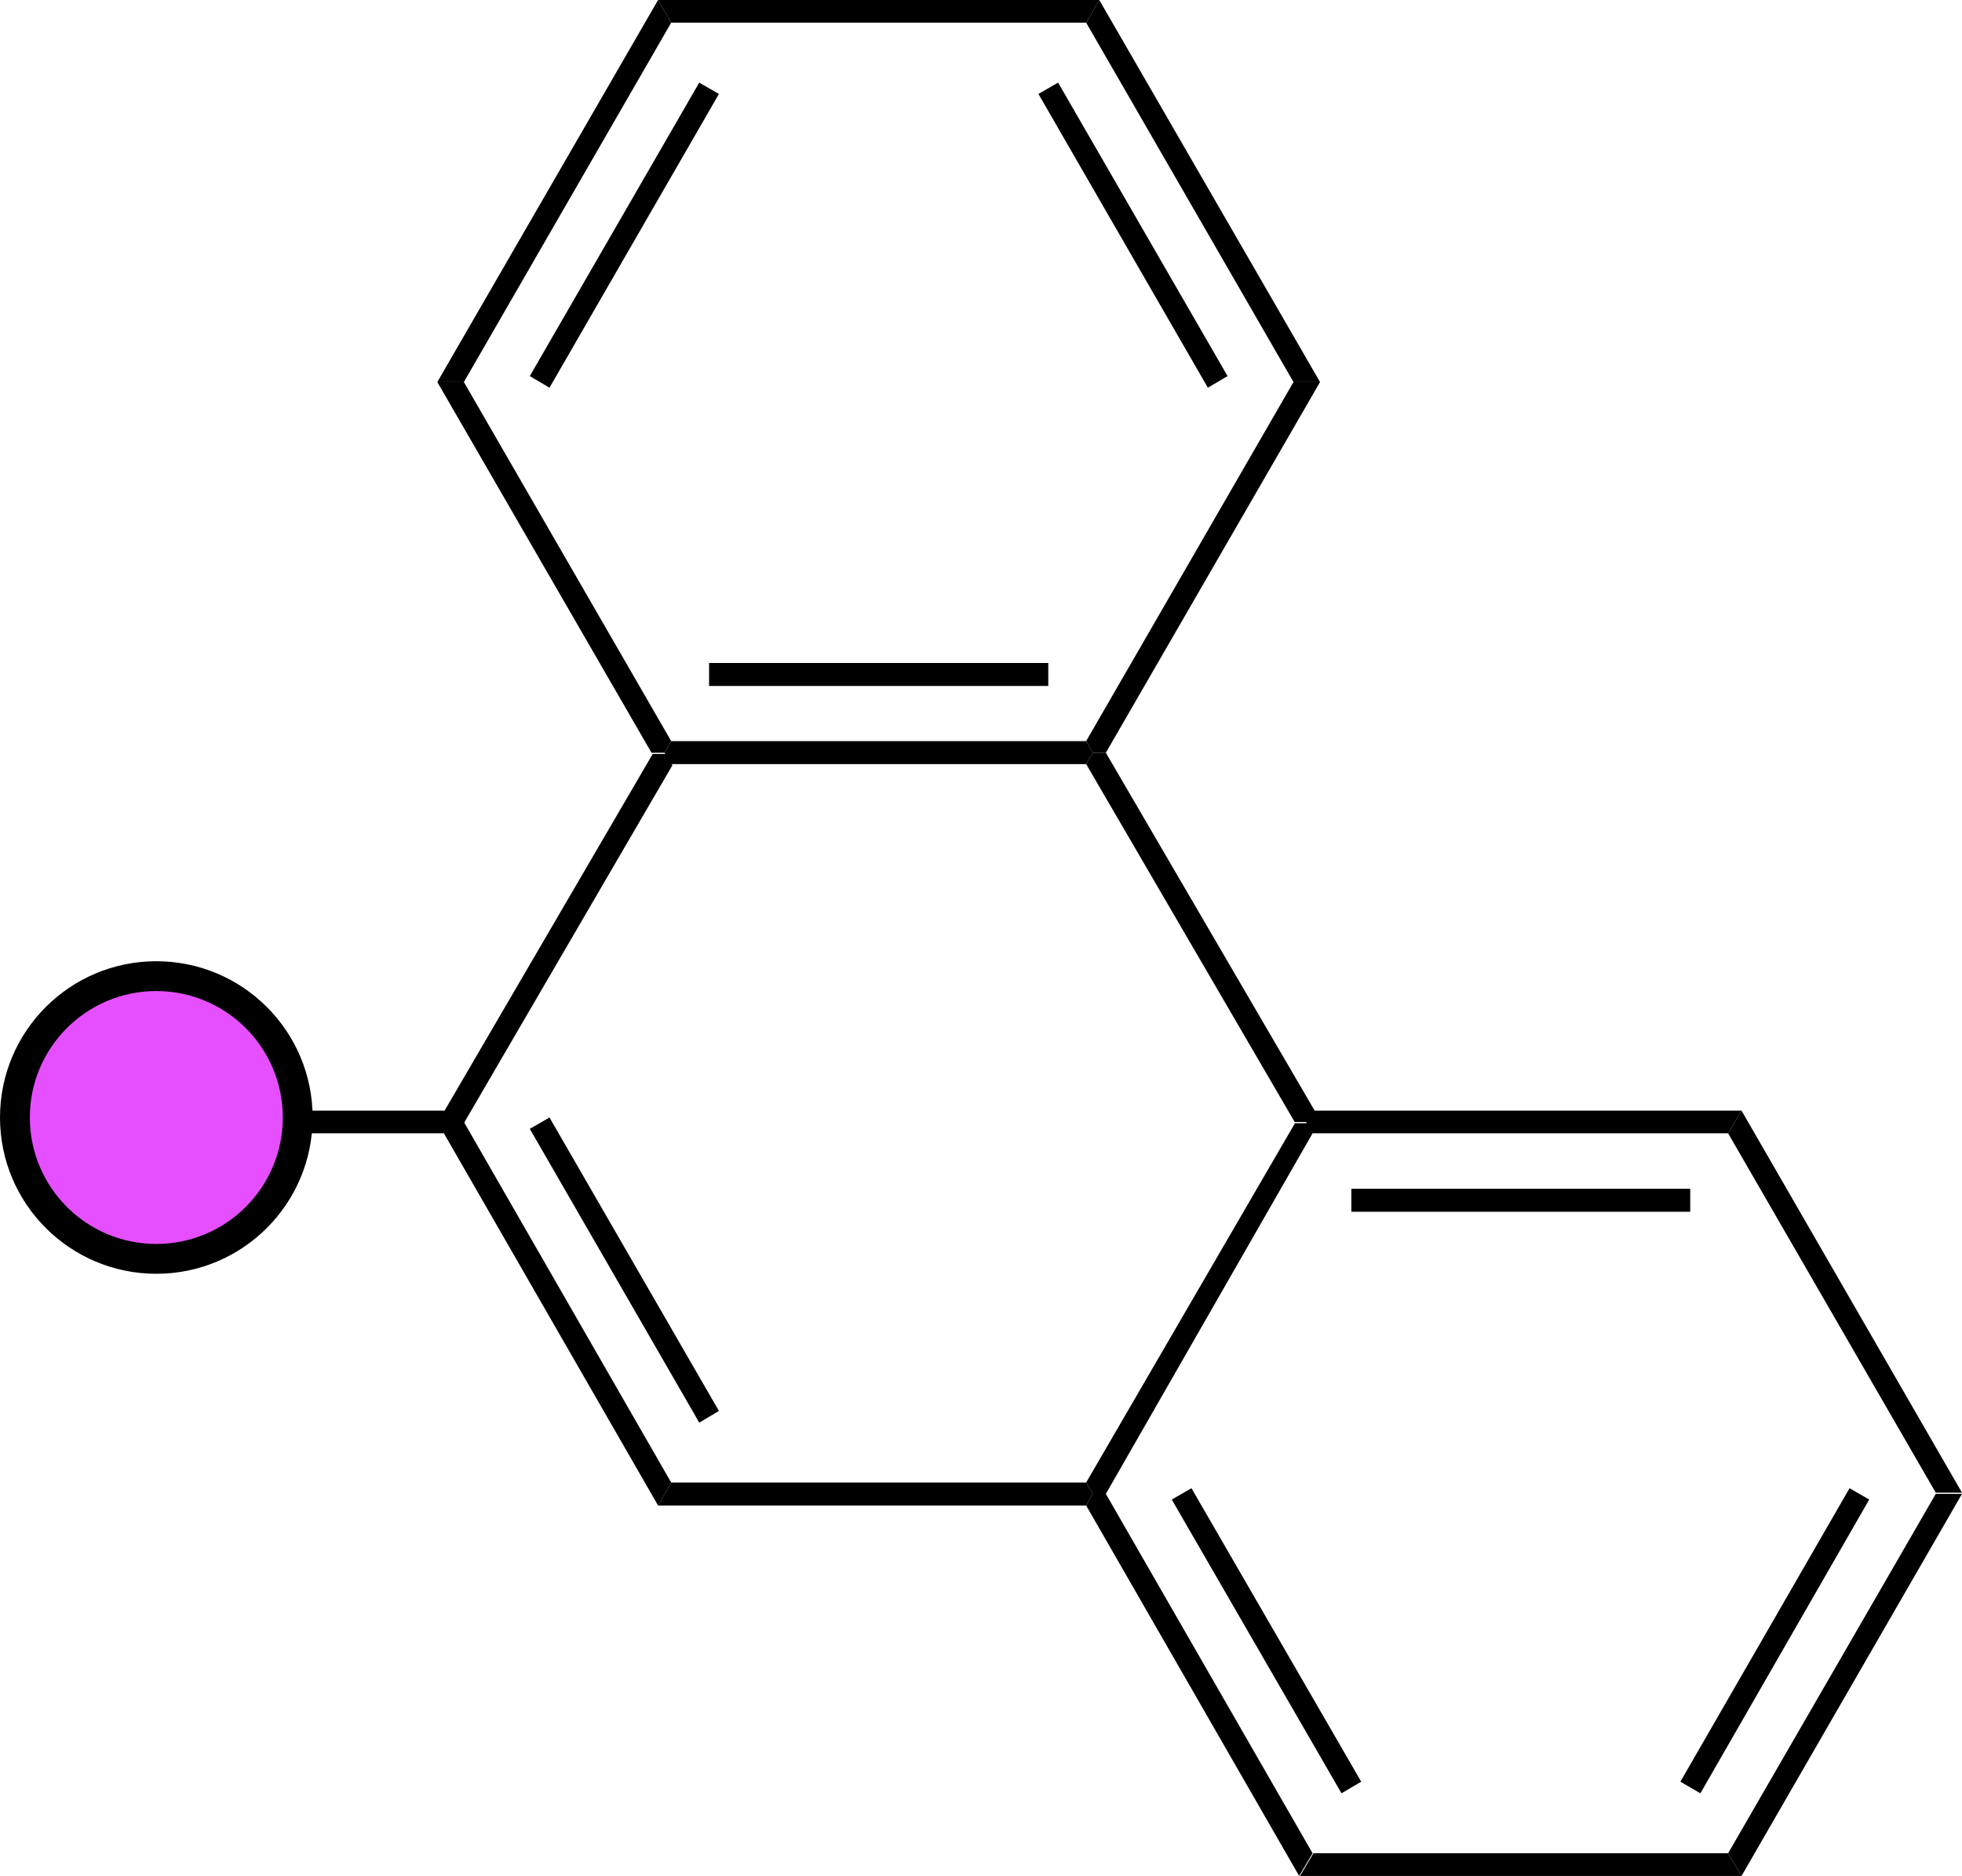 <svg xmlns="http://www.w3.org/2000/svg" viewBox="0 0 65.77 62.9"><defs><style>.cls-1{fill:#e64fff;stroke:#000;stroke-miterlimit:10;}</style></defs><title>Asset 79</title><g id="Layer_2" data-name="Layer 2"><g id="Layer_1-2" data-name="Layer 1"><path d="M64.89,50.09h.88L58.38,62.9l-.45-.76Z"/><path d="M62,49.9l.66.38L57,60.13l-.67-.39Z"/><path d="M57.93,38l.45-.76,7.39,12.81h-.88Z"/><path d="M44,38l-.22-.38.22-.38H58.38l-.45.76Z"/><path d="M45.3,40.63v-.77H56.66v.77Z"/><path d="M37.07,50.09h-.44l-.22-.38,7-12.05h.45L44,38Z"/><path d="M44,62.14l-.45.76L36.41,50.48l.22-.39h.44Z"/><path d="M45.63,59.74l-.66.39-5.69-9.85.66-.38Z"/><path d="M57.93,62.14l.45.76H43.58l.45-.76Z"/><path d="M36.41,25.62l.22-.38h.44l7,12-.22.38h-.45Z"/><path d="M22.5,25.62l-.22-.38.22-.39H36.41l.22.39-.22.38Z"/><path d="M23.77,23v-.77H35.14V23Z"/><path d="M15.55,37.66h-.44l-.23-.38,7-12h.44l.22.38Z"/><path d="M22.5,49.71l-.44.77L14.88,38l.23-.38h.44Z"/><path d="M24.1,47.31l-.66.39-5.68-9.85.66-.38Z"/><path d="M36.41,49.71l.22.38-.22.39H22.06l.44-.77Z"/><path d="M43.36,12.81h.89L37.07,25.24h-.44l-.22-.39Z"/><path d="M36.41.76,36.85,0l7.4,12.81h-.89Z"/><path d="M34.81,3.15l.66-.38,5.68,9.84-.66.39Z"/><path d="M22.5.76,22.06,0H36.85l-.44.76Z"/><path d="M15.55,12.81h-.89L22.06,0l.44.76Z"/><path d="M18.42,13l-.66-.39,5.68-9.84.66.38Z"/><path d="M22.5,24.85l-.22.39h-.44L14.66,12.81h.89Z"/><path d="M10,38v-.76h4.9l.23.38-.23.38Z"/><circle class="cls-1" cx="5.24" cy="37.47" r="4.74"/></g></g></svg>